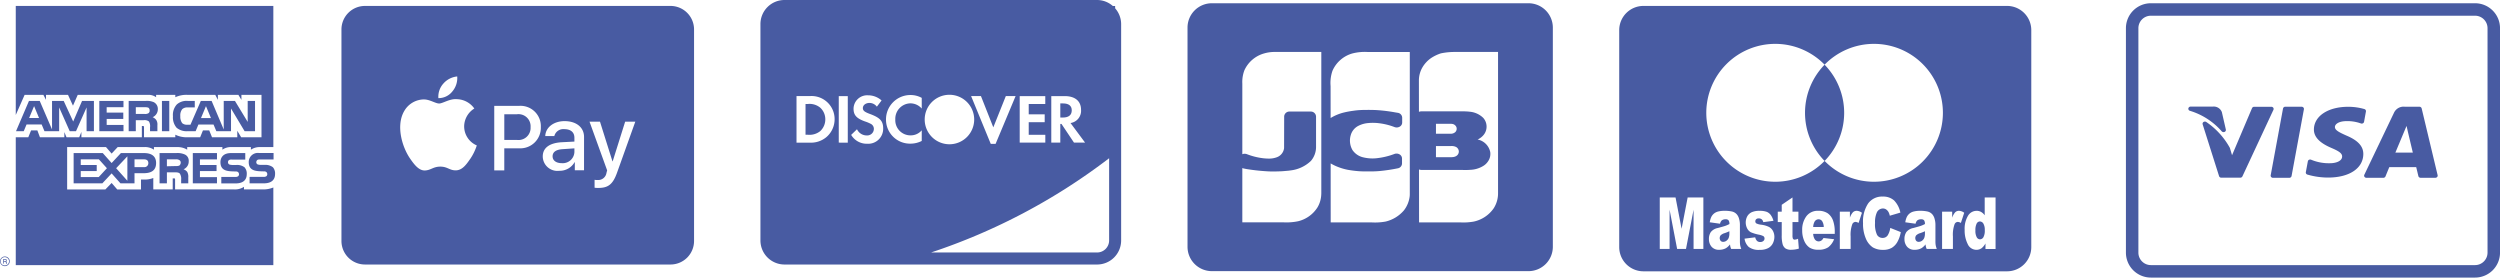<svg xmlns="http://www.w3.org/2000/svg" width="371.67" height="41.266" viewBox="0 0 371.67 41.266">
  <g id="Group_6403" data-name="Group 6403" transform="translate(-7137.583 -8247.623)">
    <g id="Group_596" data-name="Group 596" transform="translate(7137.583 8248.505)">
      <path id="Path_28" data-name="Path 28" d="M5.1,51.713H4.969c0-.064-.032-.161-.032-.193s0-.1-.1-.1H4.648v.289h-.1v-.676H4.84c.128,0,.224.032.224.161A.189.189,0,0,1,5,51.359a.168.168,0,0,1,.064.129v.129c0,.032,0,.032.032.032v.064Zm-.128-.482c0-.1-.064-.1-.1-.1H4.648v.193H4.84C4.9,51.328,4.969,51.3,4.969,51.231Zm.546.129a.721.721,0,0,0-.738-.708.713.713,0,0,0-.706.708.722.722,0,1,0,1.445,0Zm-.1,0a.618.618,0,0,1-.642.611.591.591,0,0,1-.61-.611.61.61,0,0,1,.61-.611A.639.639,0,0,1,5.418,51.359Zm39.546-13c0,.965-.61,1.415-1.7,1.415H41.176v-.965h2.086a.664.664,0,0,0,.418-.1.41.41,0,0,0,.128-.29.49.49,0,0,0-.128-.322.556.556,0,0,0-.385-.1c-.995-.032-2.247.032-2.247-1.383a1.354,1.354,0,0,1,1.54-1.351H44.74v.965H42.749a.76.76,0,0,0-.417.064.461.461,0,0,0-.16.354.351.351,0,0,0,.224.322,1.638,1.638,0,0,0,.418.064h.578a1.818,1.818,0,0,1,1.252.354,1.392,1.392,0,0,1,.321.965ZM40.438,37.4a1.819,1.819,0,0,0-1.252-.354h-.578a1.643,1.643,0,0,1-.417-.064.35.35,0,0,1-.224-.322.378.378,0,0,1,.16-.354.759.759,0,0,1,.417-.064h1.99v-.965H38.384c-1.156,0-1.541.708-1.541,1.351,0,1.415,1.252,1.351,2.247,1.383a.555.555,0,0,1,.385.1.492.492,0,0,1,.129.322.409.409,0,0,1-.129.29.729.729,0,0,1-.417.1H36.971v.965h2.086c1.091,0,1.7-.449,1.7-1.415a1.39,1.39,0,0,0-.321-.965Zm-4.109,1.448H33.794v-.9h2.471v-.9H33.794v-.837h2.535v-.933H32.734v4.5h3.595v-.933ZM31.579,35.5a2.688,2.688,0,0,0-1.316-.225H27.792v4.5h1.091v-1.64h1.156c.385,0,.61.032.77.193a1.438,1.438,0,0,1,.193.9v.547h1.059v-.869a1.487,1.487,0,0,0-.16-.836,1.252,1.252,0,0,0-.545-.386,1.239,1.239,0,0,0,.77-1.19A1.013,1.013,0,0,0,31.579,35.5Zm-6.1-.225H22.045l-1.38,1.48-1.316-1.48H15.016v4.5h4.269l1.38-1.48,1.316,1.48h2.086V38.267h1.348c.931,0,1.862-.257,1.862-1.512,0-1.222-.963-1.48-1.8-1.48Zm5.233,1.866a1.331,1.331,0,0,1-.514.064l-1.316.032v-1.03H30.2a.869.869,0,0,1,.514.1.409.409,0,0,1,.224.386.563.563,0,0,1-.225.45Zm-5.233.225H24.068V36.208H25.48c.385,0,.642.161.642.547a.583.583,0,0,1-.642.611Zm-4.141.161,1.669-1.769v3.635Zm-2.6,1.319H16.075v-.9H18.45v-.9H16.075v-.837h2.7l1.188,1.319-1.22,1.319Zm23.239-6.82h-1.54l-2.022-3.377v3.378H36.233l-.418-1H33.569l-.417,1H31.9a2.319,2.319,0,0,1-1.572-.515,2.358,2.358,0,0,1-.546-1.7,2.328,2.328,0,0,1,.578-1.769A2.175,2.175,0,0,1,32,27.522h1.027v.966H32a1.134,1.134,0,0,0-.834.257,1.46,1.46,0,0,0-.289,1.029,1.612,1.612,0,0,0,.289,1.062,1.069,1.069,0,0,0,.738.225h.482l1.54-3.538h1.605l1.8,4.247V27.522h1.669l1.894,3.12v-3.12h1.091v4.5h0Zm-12.742-4.5H28.145v4.5h1.091Zm-2.279.193a2.578,2.578,0,0,0-1.284-.193H23.2v4.5H24.26V30.385h1.156a1.1,1.1,0,0,1,.8.193,1.368,1.368,0,0,1,.16.869v.579H27.47v-.9a1.2,1.2,0,0,0-.192-.8,1.343,1.343,0,0,0-.514-.386,1.277,1.277,0,0,0,.77-1.19,1.115,1.115,0,0,0-.578-1.029Zm-4.526,3.378h-2.5v-.9H22.4V29.26H19.927v-.8h2.5v-.933H18.835v4.5H22.43v-.933Zm-4.4-3.571H16.268l-1.316,3.057L13.54,27.522H11.806v4.246l-1.83-4.246h-1.6l-1.926,4.5H7.6l.417-1h2.247l.417,1h2.183V28.488l1.573,3.538h.931l1.573-3.538v3.538h1.091v-4.5h0Zm17.4,2.541-.739-1.769-.738,1.769Zm-9.309-.707a.979.979,0,0,1-.546.1H24.261v-1h1.316a1.414,1.414,0,0,1,.546.064.479.479,0,0,1,.193.418.443.443,0,0,1-.193.418ZM8.4,30.064l.738-1.769.738,1.769ZM44.707,13.4H6.413V29.613l1.316-2.992h2.793l.385.74v-.74h3.274l.738,1.608.706-1.608H26.058a1.894,1.894,0,0,1,1.22.354v-.354h2.857v.354a3.817,3.817,0,0,1,1.8-.354h4.141l.385.74v-.74h3.05l.45.74v-.74h2.985v6.305H39.925l-.578-.965v.965H35.591L35.174,31.9h-.931l-.417,1.029H31.867a3.839,3.839,0,0,1-1.733-.386v.386H25.48V31.479c0-.193-.032-.225-.161-.225h-.16v1.673H16.171v-.8l-.321.8H13.957l-.321-.772v.772H10.008L9.623,31.9H8.692l-.417,1.029H6.413V51.938H44.707V40.39a3.922,3.922,0,0,1-1.573.29H40.342v-.386a2.471,2.471,0,0,1-1.444.386H30.1V39.232c0-.193-.032-.193-.193-.193h-.16v1.641H26.86v-1.7a3.529,3.529,0,0,1-1.509.225h-.321v1.48H21.5l-.834-.965-.931.965H14.053v-6.3H19.83l.835.965.9-.965h3.884a2.418,2.418,0,0,1,1.508.386v-.386h3.467a2.741,2.741,0,0,1,1.477.386v-.386h5.233v.386a2.131,2.131,0,0,1,1.316-.386h2.921v.386a2.317,2.317,0,0,1,1.348-.386h1.99Z" transform="translate(-4.07 -13.4)" fill="#485ba2" fill-rule="evenodd"/>
    </g>
    <g id="Group_597" data-name="Group 597" transform="translate(7188.346 8248.505)">
      <path id="Path_720" data-name="Path 720" d="M15.725,13.218h-1.87v3.814h1.87a1.8,1.8,0,0,0,2.037-1.9,1.8,1.8,0,0,0-2.037-1.915Z" transform="translate(10.355 2.888)" fill="#485ba2"/>
      <path id="Path_721" data-name="Path 721" d="M17.964,17.31c0,.617.542,1.01,1.373,1.01a1.737,1.737,0,0,0,1.87-1.644v-.559l-1.749.122c-.98.059-1.494.421-1.494,1.069Z" transform="translate(13.426 5.056)" fill="#485ba2"/>
      <path id="Path_722" data-name="Path 722" d="M48.926,4H3.495A3.5,3.5,0,0,0,0,7.495V38.947a3.5,3.5,0,0,0,3.495,3.495H48.926a3.5,3.5,0,0,0,3.495-3.495V7.495A3.5,3.5,0,0,0,48.926,4ZM15.151,15.543a3.137,3.137,0,0,1,2.06-1.059,3.087,3.087,0,0,1-.727,2.233,2.6,2.6,0,0,1-2.074.989,2.92,2.92,0,0,1,.741-2.163Zm4,11.185c-.584.851-1.188,1.7-2.141,1.716-.937.017-1.237-.554-2.307-.554s-1.4.538-2.291.571c-.919.035-1.62-.921-2.207-1.768-1.2-1.735-2.118-4.9-.886-7.042A3.414,3.414,0,0,1,12.214,17.9c.9-.017,1.756.606,2.307.606s1.588-.751,2.677-.641a3.264,3.264,0,0,1,2.556,1.387,3.159,3.159,0,0,0-1.511,2.659,3.084,3.084,0,0,0,1.877,2.827,7.738,7.738,0,0,1-.966,1.99Zm7.274-1.555H24.208v3.275H22.716V18.853h3.757A3.022,3.022,0,0,1,29.641,22a3.055,3.055,0,0,1-3.215,3.168Zm9.638,3.259H34.694V27.226h-.031a2.522,2.522,0,0,1-2.277,1.281,2.175,2.175,0,0,1-2.459-2.127c0-1.267.979-1.992,2.761-2.113l1.945-.1V23.6c0-.828-.559-1.281-1.508-1.281a1.376,1.376,0,0,0-1.478,1.026H30.3c.045-1.283,1.253-2.219,2.866-2.219,1.765,0,2.9.937,2.9,2.354Zm4.919.332c-.619,1.735-1.3,2.293-2.777,2.293a3.744,3.744,0,0,1-.573-.03V29.85a2.249,2.249,0,0,0,.454.03A1.242,1.242,0,0,0,39.4,28.823l.1-.376L36.88,21.206h1.555l1.856,5.9h.03l1.856-5.9h1.508Z" transform="translate(0 -4)" fill="#485ba2"/>
    </g>
    <g id="Group_598" data-name="Group 598" transform="translate(7250.636 8247.623)">
      <path id="Path_723" data-name="Path 723" d="M52.731,5.235V4.894H52.39A3.545,3.545,0,0,0,50.05,4H3.575A3.579,3.579,0,0,0,0,7.575V39.75a3.579,3.579,0,0,0,3.575,3.575H50.05a3.575,3.575,0,0,0,3.575-3.575V7.575A3.547,3.547,0,0,0,52.731,5.235ZM9.778,24.406a3.573,3.573,0,0,1-2.456.8H5.363V18.286h1.97a3.426,3.426,0,0,1,3.693,3.464,3.486,3.486,0,0,1-1.248,2.656ZM43.24,18.287h1.989c1.548,0,2.435.747,2.435,2.041A1.835,1.835,0,0,1,46.1,22.29L48.263,25.2h-1.65l-1.859-2.778H44.58V25.2H43.24V18.286Zm-4.7,0h3.807v1.171H39.885V21H42.26v1.171H39.885v1.866h2.467V25.2H38.544V18.286Zm-5.756,0,1.836,4.646,1.859-4.647h1.455l-2.973,7.1h-.722l-2.919-7.1H32.79Zm-19.8,6.918H11.644V18.287h1.341v6.918Zm2.887.164a2.673,2.673,0,0,1-2.383-1.316l.867-.84a1.589,1.589,0,0,0,1.466.922.983.983,0,0,0,1.042-.976.829.829,0,0,0-.4-.715,5.353,5.353,0,0,0-.93-.393c-1.26-.456-1.691-.944-1.691-1.9a2.025,2.025,0,0,1,2.145-1.982,3,3,0,0,1,2.022.767l-.7.924a1.384,1.384,0,0,0-1.081-.559c-.579,0-1,.331-1,.767,0,.374.238.572,1.042.871C17.793,21.5,18.247,22,18.247,23.1A2.224,2.224,0,0,1,15.873,25.37Zm8.11-5.227a2.241,2.241,0,0,0-1.682-.778,2.294,2.294,0,0,0-2.249,2.376,2.255,2.255,0,0,0,2.311,2.385,2.139,2.139,0,0,0,1.619-.756v1.587a3.7,3.7,0,0,1-1.682.4,3.572,3.572,0,0,1-3.632-3.609,3.629,3.629,0,0,1,3.664-3.62,3.408,3.408,0,0,1,1.65.425v1.587Zm4.1-2.052a3.679,3.679,0,1,1-3.661,3.679A3.671,3.671,0,0,1,28.082,18.091ZM51.838,39.75a1.79,1.79,0,0,1-1.788,1.787H25.363A90.329,90.329,0,0,0,51.838,27.525Z" transform="translate(0 -4)" fill="#485ba2"/>
      <path id="Path_724" data-name="Path 724" d="M26.643,13.628c0-.674-.456-1.026-1.291-1.026H24.94V14.7h.391C26.189,14.7,26.643,14.322,26.643,13.628Z" transform="translate(19.64 2.774)" fill="#485ba2"/>
      <path id="Path_725" data-name="Path 725" d="M4.111,12.648H3.75v4.576h.361a2.535,2.535,0,0,0,1.836-.551,2.377,2.377,0,0,0,.744-1.743,2.336,2.336,0,0,0-.744-1.723,2.483,2.483,0,0,0-1.836-.559Z" transform="translate(2.953 2.81)" fill="#485ba2"/>
    </g>
    <path id="Path_823" data-name="Path 823" d="M50.691,4H3.621A3.624,3.624,0,0,0,0,7.621V40.207a3.624,3.624,0,0,0,3.621,3.621h47.07a3.624,3.624,0,0,0,3.621-3.621V7.621A3.624,3.624,0,0,0,50.691,4Zm-30.8,28.184c0,.136-.007.27-.018.4a4,4,0,0,1-.55,1.761,4.713,4.713,0,0,1-2.884,2.064,8.538,8.538,0,0,1-2.127.165H8.147V28.5a.9.9,0,0,0,.163.054c.186.042.407.089.634.121a29.459,29.459,0,0,0,3.13.322c.214.011.431.014.663.014.259,0,.543-.005.891-.018.3-.009.559-.025.8-.047.091-.009.181-.018.268-.024q.323-.021.643-.071a5.236,5.236,0,0,0,3.009-1.414,3.191,3.191,0,0,0,.76-2.153V20.827a.774.774,0,0,0-.815-.724H15.184a.773.773,0,0,0-.815.724l-.013,4.716A1.651,1.651,0,0,1,13.263,26.9a3.277,3.277,0,0,1-1.191.194,7.622,7.622,0,0,1-.882-.058,9.827,9.827,0,0,1-2.364-.6.909.909,0,0,0-.679.013V15.936a4.88,4.88,0,0,1,.313-1.977,4.575,4.575,0,0,1,2.915-2.495,5.471,5.471,0,0,1,1.5-.223h7.015ZM33.045,12.3V32.26c0,.141,0,.284-.014.425a4.211,4.211,0,0,1-.851,2.1,5.144,5.144,0,0,1-2.712,1.666,8.6,8.6,0,0,1-2.035.134H21.285l-.005-8.777a6.778,6.778,0,0,0,.778.4,8.4,8.4,0,0,0,1.785.556,15.592,15.592,0,0,0,1.575.2c.362.031.719.036,1.146.036h.422a15.371,15.371,0,0,0,1.555-.054,25.547,25.547,0,0,0,2.725-.407.746.746,0,0,0,.623-.706v-.76a.71.71,0,0,0-.369-.606.9.9,0,0,0-.773-.056A10.72,10.72,0,0,1,28,27.051a5.8,5.8,0,0,1-1.986-.17h-.005a2.651,2.651,0,0,1-1.485-1.055,2.822,2.822,0,0,1-.264-2.194,2.236,2.236,0,0,1,1.148-1.412,3.911,3.911,0,0,1,1.475-.409,7.3,7.3,0,0,1,1.59.025,9.628,9.628,0,0,1,2.3.572.911.911,0,0,0,.773-.06.708.708,0,0,0,.368-.606V21a.752.752,0,0,0-.648-.711l-.183-.031-.223-.036a23.644,23.644,0,0,0-2.889-.346c-.476-.018-1-.025-1.539-.016a12.466,12.466,0,0,0-1.571.094l-.208.031a13.161,13.161,0,0,0-1.378.252,6.966,6.966,0,0,0-2,.827l-.005-4.741a5.517,5.517,0,0,1,.282-2.286,4.589,4.589,0,0,1,3-2.585,7.447,7.447,0,0,1,2.223-.206h6.269V12.3Zm13.12-.15V32.206a4.1,4.1,0,0,1-.639,2.268,4.835,4.835,0,0,1-2.98,1.986,8.586,8.586,0,0,1-1.964.121H34.423l-.009-7.875a.92.92,0,0,0,.355.072h5.666c.148,0,.3,0,.449.007l.467.005c.273,0,.5-.009.7-.027a3.932,3.932,0,0,0,1.834-.529,2.242,2.242,0,0,0,.789-.724,1.939,1.939,0,0,0,.333-1.378,2.4,2.4,0,0,0-1.879-1.876,2.418,2.418,0,0,0,.956-.762,1.947,1.947,0,0,0-.119-2.449l-.016-.018a3.292,3.292,0,0,0-1.977-.9,8.675,8.675,0,0,0-1.133-.054H34.756a.9.9,0,0,0-.351.072L34.4,15.483a3.865,3.865,0,0,1,.536-1.97A4.41,4.41,0,0,1,36.2,12.156a5.955,5.955,0,0,1,1.47-.706,9.944,9.944,0,0,1,2.158-.208l6.336,0Zm-6.351,11a.971.971,0,0,1-.71.248l-.246,0-1.923,0V21.921h1.986a2.21,2.21,0,0,1,.482.027.787.787,0,0,1,.561.442.7.7,0,0,1-.15.76Zm.521,2.906c0,.232-.152.829-1.119.829l-2.281,0V25.232h2.238a1.428,1.428,0,0,1,.775.15.778.778,0,0,1,.387.673Z" transform="translate(7314.129 8244.106)" fill="#485ba2"/>
    <g id="layer1" transform="translate(7378.309 8248.106)">
      <g id="g6662" transform="translate(0 0.398)">
        <path id="Exclusion_1" data-name="Exclusion 1" d="M57.661,39.454H3.6a3.6,3.6,0,0,1-3.6-3.6V3.6A3.6,3.6,0,0,1,3.6,0H57.661a3.6,3.6,0,0,1,3.6,3.6V35.856A3.6,3.6,0,0,1,57.661,39.454Zm-18.5-11.111a2.539,2.539,0,0,0-2.153,1.021,4.847,4.847,0,0,0-.76,2.921,5.493,5.493,0,0,0,.433,2.339A2.888,2.888,0,0,0,37.709,35.9a2.925,2.925,0,0,0,1.535.363,2.484,2.484,0,0,0,1.276-.3,2.4,2.4,0,0,0,.839-.883,4.522,4.522,0,0,0,.5-1.457L40.294,33a2.776,2.776,0,0,1-.38,1.107.879.879,0,0,1-.772.382.917.917,0,0,1-.818-.472,3.665,3.665,0,0,1-.291-1.747,3.521,3.521,0,0,1,.244-1.509,1.011,1.011,0,0,1,.928-.647.848.848,0,0,1,.483.146,1.171,1.171,0,0,1,.365.418,2.12,2.12,0,0,1,.173.512l1.573-.464a3.631,3.631,0,0,0-.926-1.8A2.414,2.414,0,0,0,39.162,28.344ZM20.219,34.4l-1.589.2a2.07,2.07,0,0,0,.623,1.232,2.45,2.45,0,0,0,1.63.433,2.593,2.593,0,0,0,1.279-.268,1.659,1.659,0,0,0,.688-.724,2.155,2.155,0,0,0,.218-.934,1.869,1.869,0,0,0-.206-.872,1.445,1.445,0,0,0-.6-.611,3.726,3.726,0,0,0-1.187-.335,2.022,2.022,0,0,1-.684-.187.349.349,0,0,1-.157-.309.432.432,0,0,1,.124-.31.535.535,0,0,1,.4-.128.667.667,0,0,1,.456.167.735.735,0,0,1,.2.392l1.517-.2a2.7,2.7,0,0,0-.4-.861,1.431,1.431,0,0,0-.594-.47,3.006,3.006,0,0,0-1.1-.151,2.718,2.718,0,0,0-1.128.2,1.5,1.5,0,0,0-.661.593,1.948,1.948,0,0,0-.018,1.838,1.346,1.346,0,0,0,.546.556A5.781,5.781,0,0,0,20.733,34a2.629,2.629,0,0,1,.688.22.408.408,0,0,1,.181.355.457.457,0,0,1-.138.339.664.664,0,0,1-.5.184.674.674,0,0,1-.472-.162,1.1,1.1,0,0,1-.274-.538Zm32.9-3.937a1.486,1.486,0,0,0-1.264.731,3.758,3.758,0,0,0-.5,2.11,4.487,4.487,0,0,0,.451,2.093,1.417,1.417,0,0,0,1.3.862,1.325,1.325,0,0,0,.77-.24,2.379,2.379,0,0,0,.574-.706v.82h1.5V28.474H54.335v2.652a1.643,1.643,0,0,0-.54-.5A1.4,1.4,0,0,0,53.116,30.459ZM44.9,31.722a.514.514,0,0,1,.428.157.927.927,0,0,1,.121.548,4.551,4.551,0,0,1-.565.253c-.18.065-.573.179-1.168.337a1.732,1.732,0,0,0-1.03.606,1.8,1.8,0,0,0-.279,1.039,1.7,1.7,0,0,0,.387,1.133,1.407,1.407,0,0,0,1.134.46,2.04,2.04,0,0,0,.986-.23,2.165,2.165,0,0,0,.625-.574,3.2,3.2,0,0,0,.055.353,2.329,2.329,0,0,0,.118.326h1.5a3.35,3.35,0,0,1-.164-.566,4,4,0,0,1-.037-.614V32.5a3.153,3.153,0,0,0-.118-.823,1.7,1.7,0,0,0-.322-.665,1.367,1.367,0,0,0-.727-.446,5.029,5.029,0,0,0-1.156-.107,3.757,3.757,0,0,0-.833.088,1.652,1.652,0,0,0-.606.251,1.585,1.585,0,0,0-.47.53,2.751,2.751,0,0,0-.249.838l1.529.214a.962.962,0,0,1,.248-.491A.9.9,0,0,1,44.9,31.722ZM29.562,30.459a2.083,2.083,0,0,0-1.732.8,3.339,3.339,0,0,0-.627,2.1,3.784,3.784,0,0,0,.312,1.59,2.29,2.29,0,0,0,.788.986,2.37,2.37,0,0,0,1.305.311,2.519,2.519,0,0,0,1.466-.364,2.782,2.782,0,0,0,.873-1.2L30.371,34.5a1.25,1.25,0,0,1-.279.35.745.745,0,0,1-.448.157.7.7,0,0,1-.6-.361,1.661,1.661,0,0,1-.209-.761h3.208v-.24a4.929,4.929,0,0,0-.271-1.781,2.243,2.243,0,0,0-.79-1.044A2.454,2.454,0,0,0,29.562,30.459Zm-5.991.125v1.551h.59v1.953a4.79,4.79,0,0,0,.136,1.345,1.191,1.191,0,0,0,.418.618,1.528,1.528,0,0,0,.881.2,3.989,3.989,0,0,0,1.108-.173l-.118-1.467a1.387,1.387,0,0,1-.5.136.279.279,0,0,1-.275-.178,1.378,1.378,0,0,1-.051-.47V32.134h.881V30.584h-.881v-2.11l-1.6,1.091v1.019Zm-7.74,1.138a.514.514,0,0,1,.428.157.919.919,0,0,1,.122.548,4.511,4.511,0,0,1-.566.253c-.178.065-.56.175-1.167.337a1.732,1.732,0,0,0-1.031.606,1.8,1.8,0,0,0-.279,1.039,1.7,1.7,0,0,0,.387,1.133,1.407,1.407,0,0,0,1.134.46,2.047,2.047,0,0,0,.987-.23,2.166,2.166,0,0,0,.625-.574,3.378,3.378,0,0,0,.055.353,2.471,2.471,0,0,0,.118.326h1.5a3.3,3.3,0,0,1-.163-.566,3.871,3.871,0,0,1-.038-.614V32.5a3.153,3.153,0,0,0-.118-.823,1.687,1.687,0,0,0-.322-.665,1.367,1.367,0,0,0-.727-.446,5.013,5.013,0,0,0-1.156-.107,3.761,3.761,0,0,0-.833.088,1.652,1.652,0,0,0-.606.251,1.585,1.585,0,0,0-.47.53,2.751,2.751,0,0,0-.249.838l1.529.214a.958.958,0,0,1,.248-.491A.9.9,0,0,1,15.831,31.722ZM48,30.584v5.545H49.61V34.27a4.531,4.531,0,0,1,.248-1.817.537.537,0,0,1,.488-.345,1.026,1.026,0,0,1,.448.157l.495-1.514a1.39,1.39,0,0,0-.774-.292.79.79,0,0,0-.568.221,2.233,2.233,0,0,0-.446.812v-.908Zm-15.205,0v5.545h1.608V34.27a4.52,4.52,0,0,1,.247-1.817.536.536,0,0,1,.487-.345,1.019,1.019,0,0,1,.448.157l.5-1.514a1.4,1.4,0,0,0-.775-.292.793.793,0,0,0-.568.221,2.259,2.259,0,0,0-.446.812v-.908ZM11.053,30.3h0v5.827H12.51V28.474H10.174l-.9,4.657-.9-4.657H6.027v7.654H7.486V30.291L8.61,36.129H9.927Zm19.48-7.256h0a10.249,10.249,0,1,0,0-14.309,10.249,10.249,0,1,0,0,14.309Zm14,12.028a.468.468,0,0,1-.387-.159.672.672,0,0,1,0-.8,1.425,1.425,0,0,1,.617-.339,6.214,6.214,0,0,0,.688-.277v.339a1.831,1.831,0,0,1-.1.645.964.964,0,0,1-.327.42A.814.814,0,0,1,44.535,35.074Zm-29.073,0a.469.469,0,0,1-.388-.159.67.67,0,0,1,0-.8,1.421,1.421,0,0,1,.617-.339,6.307,6.307,0,0,0,.688-.277v.339a1.827,1.827,0,0,1-.1.645.964.964,0,0,1-.327.42A.812.812,0,0,1,15.462,35.074ZM53.631,34.7a.565.565,0,0,1-.482-.316,1.969,1.969,0,0,1-.194-1,2.09,2.09,0,0,1,.189-1.033.55.55,0,0,1,.468-.309.617.617,0,0,1,.527.321,1.827,1.827,0,0,1,.208.974,2,2,0,0,1-.2,1.04A.6.6,0,0,1,53.631,34.7Zm-23.22-1.833H28.835a1.811,1.811,0,0,1,.184-.746.688.688,0,0,1,.609-.4.641.641,0,0,1,.533.266,1.713,1.713,0,0,1,.249.881Zm.121-9.819h0a10.251,10.251,0,0,1,0-14.308,10.249,10.249,0,0,1,0,14.308Z" transform="translate(0 0)" fill="#485ba2"/>
      </g>
      <g id="Group_252" data-name="Group 252" transform="translate(75.331 0)">
        <path id="Path_727" data-name="Path 727" d="M51.906,4H3.708A3.711,3.711,0,0,0,0,7.708V41.075a3.711,3.711,0,0,0,3.708,3.708h48.2a3.711,3.711,0,0,0,3.708-3.708V7.708A3.711,3.711,0,0,0,51.906,4ZM53.76,41.075a1.857,1.857,0,0,1-1.854,1.854H3.708a1.857,1.857,0,0,1-1.854-1.854V7.708A1.857,1.857,0,0,1,3.708,5.854h48.2A1.857,1.857,0,0,1,53.76,7.708Z" transform="translate(0 -4)" fill="#485ba2"/>
        <path id="Path_728" data-name="Path 728" d="M9.959,15.956a.371.371,0,0,0,.423.1.315.315,0,0,0,.2-.36L10,13.158l0-.017a1.283,1.283,0,0,0-1.351-.851H8.629l-3.277,0a.34.34,0,0,0-.343.265.319.319,0,0,0,.224.358A10.214,10.214,0,0,1,9.96,15.956Z" transform="translate(4.273 3.075)" fill="#485ba2"/>
        <path id="Path_729" data-name="Path 729" d="M27.319,12.3H25.187a1.57,1.57,0,0,0-1.637.877l-4.418,9.234a.3.3,0,0,0,.026.306.354.354,0,0,0,.293.146h2.5a.35.35,0,0,0,.326-.208c.306-.749.5-1.225.569-1.379h1.806l2.193,0c.072.28.248,1.023.321,1.329a.344.344,0,0,0,.341.254h2.182a.359.359,0,0,0,.271-.12.3.3,0,0,0,.07-.271l-2.373-9.92a.343.343,0,0,0-.341-.252Zm-3.57,6.813,1.659-3.963.211.912.723,3.051h-2.6Z" transform="translate(16.31 3.089)" fill="#485ba2"/>
        <path id="Path_730" data-name="Path 730" d="M16.657,12.447a.358.358,0,0,0-.291-.145h-2.54a.349.349,0,0,0-.324.2l-2.972,7-.319-1.066a.263.263,0,0,0-.017-.043,11.2,11.2,0,0,0-3.487-3.822.374.374,0,0,0-.41-.011.309.309,0,0,0-.137.356l2.44,7.7a.347.347,0,0,0,.334.23l2.814,0a.352.352,0,0,0,.321-.193l4.616-9.907a.3.3,0,0,0-.03-.3Z" transform="translate(5.248 3.088)" fill="#485ba2"/>
        <path id="Path_731" data-name="Path 731" d="M16.206,12.3H13.79a.341.341,0,0,0-.345.267l-1.833,9.927a.305.305,0,0,0,.078.261.356.356,0,0,0,.267.115h2.414a.343.343,0,0,0,.345-.269l1.835-9.925a.3.3,0,0,0-.078-.261.361.361,0,0,0-.267-.115Z" transform="translate(9.91 3.084)" fill="#485ba2"/>
        <path id="Path_732" data-name="Path 732" d="M20.488,14.432h.093a5.906,5.906,0,0,1,2.034.347.374.374,0,0,0,.3-.02.324.324,0,0,0,.172-.226L23.365,13a.319.319,0,0,0-.237-.36,8.591,8.591,0,0,0-2.41-.337c-2.979,0-5.07,1.383-5.087,3.363-.019,1.464,1.5,2.282,2.636,2.77,1.172.5,1.565.818,1.559,1.264-.007.684-.938.994-1.8.994a6.814,6.814,0,0,1-2.821-.528.375.375,0,0,0-.3.015.324.324,0,0,0-.176.228l-.3,1.613a.321.321,0,0,0,.228.358,11.066,11.066,0,0,0,3.077.445h0c3.161,0,5.218-1.37,5.241-3.485.011-1.162-.792-2.039-2.521-2.762-1.057-.475-1.705-.79-1.7-1.272,0-.434.593-.871,1.731-.871Z" transform="translate(12.317 3.09)" fill="#485ba2"/>
      </g>
    </g>
  </g>
</svg>
